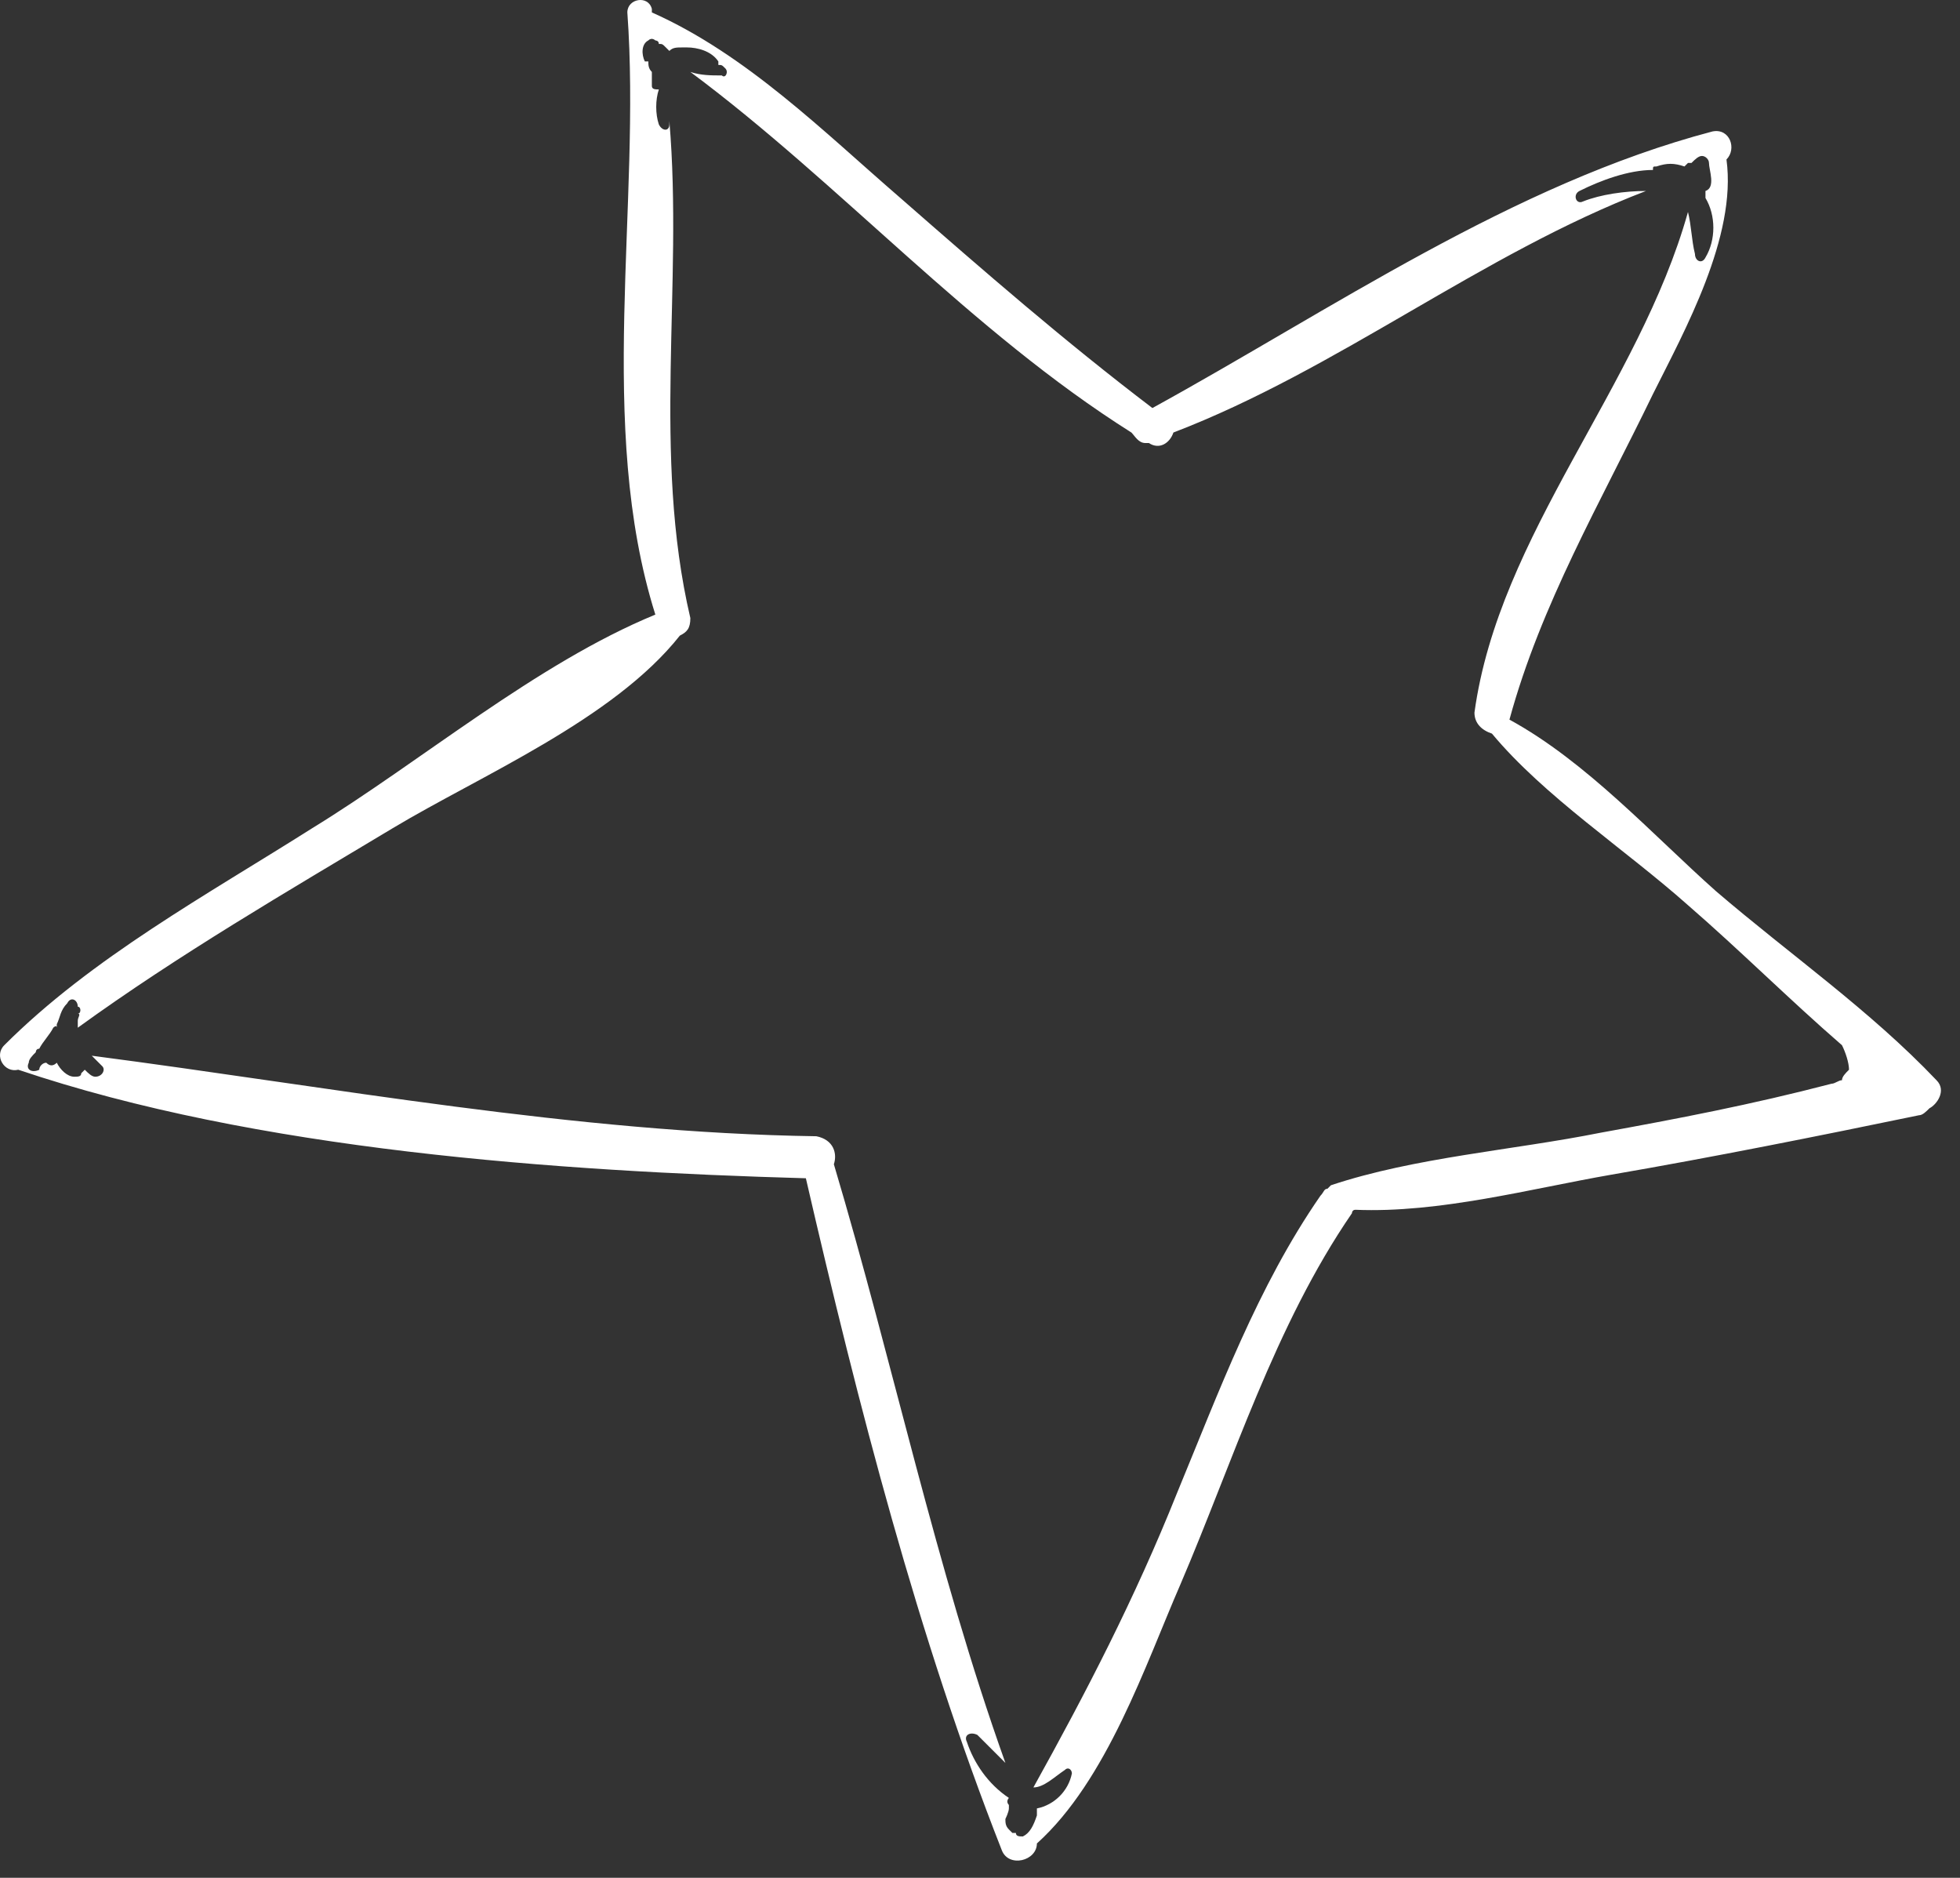 <svg width="95" height="91" viewBox="0 0 95 91" fill="none" xmlns="http://www.w3.org/2000/svg">
<rect x="0" y="0" width="95" height="91" fill="#333333" stroke="none"/>
<path d="M93.861 52.349C90.638 48.956 86.735 46.241 83.172 43.187C80.118 40.473 76.895 36.91 73.162 34.874C74.689 29.275 77.573 24.355 80.118 19.095C81.645 16.041 84.19 11.46 83.681 7.728C84.19 7.219 83.851 6.201 83.003 6.37C73.332 8.915 64.509 15.023 55.856 19.774C51.615 16.55 47.713 13.157 43.641 9.594C39.908 6.37 36.175 2.638 31.595 0.602V0.432C31.425 -0.247 30.407 -0.077 30.407 0.602C31.086 9.933 28.88 20.622 31.764 29.784C25.996 32.159 20.397 36.91 15.137 40.133C10.047 43.357 4.448 46.411 0.207 50.653C-0.302 51.161 0.207 52.01 0.885 51.84C12.423 55.742 27.014 56.76 39.06 57.1C41.605 68.128 44.489 79.326 48.561 89.675C48.9 90.523 50.258 90.184 50.258 89.336C53.651 86.282 55.517 80.683 57.214 76.781C59.759 70.843 61.795 64.226 65.527 58.796C65.527 58.796 65.527 58.627 65.697 58.627C69.769 58.796 74.18 57.609 78.082 56.93C83.003 56.082 88.093 55.064 93.013 54.046C93.183 54.046 93.352 53.876 93.522 53.706C93.861 53.537 94.37 52.858 93.861 52.349ZM77.573 54.894C73.332 55.742 68.581 56.082 64.509 57.439C64.509 57.439 64.509 57.439 64.34 57.609C64.17 57.609 64.17 57.778 64 57.948C60.946 62.359 59.08 67.449 57.044 72.369C55.008 77.459 52.633 82.04 50.088 86.621C50.597 86.621 51.106 86.112 51.615 85.773C51.785 85.603 51.954 85.773 51.954 85.942C51.785 86.791 51.106 87.469 50.258 87.639C50.258 87.639 50.258 87.809 50.258 87.978C50.088 88.487 49.918 88.827 49.579 88.996C49.409 88.996 49.24 88.996 49.24 88.827H49.07L48.9 88.657C48.731 88.487 48.731 88.318 48.731 88.148C48.731 88.148 48.9 87.809 48.9 87.639V87.469C48.731 87.3 48.9 87.13 48.9 87.13C47.882 86.451 47.204 85.433 46.864 84.415C46.695 84.076 47.034 83.907 47.373 84.076C47.882 84.585 48.222 84.924 48.731 85.433C45.337 75.932 43.301 66.092 40.417 56.421C40.587 55.912 40.417 55.233 39.569 55.064C27.862 54.894 16.155 52.688 4.448 51.161C4.618 51.331 4.788 51.501 4.957 51.67C5.127 51.84 4.957 52.179 4.618 52.179C4.448 52.179 4.279 52.01 4.109 51.84L3.939 52.01C3.939 52.179 3.77 52.179 3.6 52.179C3.261 52.179 2.921 51.84 2.752 51.501C2.582 51.67 2.412 51.67 2.243 51.501C2.073 51.501 1.903 51.67 1.903 51.84C1.564 52.01 1.225 51.84 1.394 51.501C1.394 51.331 1.564 51.161 1.734 50.992C1.734 50.992 1.734 50.822 1.903 50.822C2.073 50.483 2.412 50.144 2.582 49.804C2.582 49.804 2.752 49.635 2.752 49.804C2.752 49.804 2.752 49.804 2.752 49.635C2.921 49.295 2.921 48.956 3.261 48.617C3.43 48.277 3.77 48.447 3.77 48.786C3.939 48.786 3.939 49.126 3.77 49.126C3.939 49.126 3.77 49.295 3.77 49.465C3.77 49.635 3.77 49.635 3.77 49.804C8.69 46.241 13.95 43.187 19.039 40.133C23.281 37.588 29.728 34.874 32.952 30.802C33.291 30.632 33.461 30.462 33.461 29.953C31.595 21.979 33.121 13.835 32.443 5.861V6.031C32.443 6.37 32.103 6.37 31.934 6.031C31.764 5.522 31.764 4.843 31.934 4.334C31.764 4.334 31.595 4.334 31.595 4.165C31.595 3.995 31.595 3.656 31.595 3.486C31.425 3.316 31.425 3.147 31.425 2.977H31.255C31.086 2.638 31.086 2.129 31.425 1.959C31.595 1.789 31.764 1.959 31.764 1.959C31.764 1.959 31.934 1.959 31.934 2.129C32.103 2.129 32.103 2.129 32.273 2.298L32.443 2.468C32.612 2.298 32.782 2.298 33.121 2.298C33.121 2.298 33.121 2.298 33.291 2.298C33.8 2.298 34.479 2.468 34.818 2.977V3.147C34.988 3.147 34.988 3.147 35.157 3.316C35.327 3.486 35.157 3.825 34.988 3.656C34.479 3.656 33.97 3.656 33.461 3.486C40.756 8.915 47.034 16.041 54.839 20.961C55.008 21.131 55.178 21.47 55.517 21.47C55.517 21.47 55.517 21.47 55.687 21.47C56.196 21.81 56.705 21.47 56.874 20.961C64.849 17.907 71.805 12.309 79.779 9.255C78.761 9.255 77.573 9.424 76.725 9.764C76.386 9.933 76.216 9.424 76.555 9.255C77.573 8.746 78.931 8.237 80.118 8.237C80.118 8.067 80.118 8.067 80.288 8.067C80.797 7.897 81.136 7.897 81.645 8.067L81.815 7.897H81.985C82.154 7.728 82.324 7.558 82.494 7.558C82.663 7.558 82.833 7.728 82.833 7.897C82.833 8.237 83.172 9.085 82.663 9.255C82.663 9.424 82.663 9.424 82.663 9.594C83.172 10.442 83.172 11.63 82.663 12.478C82.494 12.818 82.154 12.648 82.154 12.309C81.985 11.63 81.985 10.951 81.815 10.273C79.44 18.756 72.653 25.882 71.466 34.534C71.466 35.043 71.805 35.383 72.314 35.552C74.859 38.606 78.761 41.151 81.815 43.866C84.36 46.072 86.735 48.447 89.28 50.653C89.45 50.992 89.62 51.501 89.62 51.84C89.45 52.01 89.28 52.179 89.28 52.349C89.111 52.349 88.941 52.519 88.771 52.519C84.869 53.537 81.306 54.215 77.573 54.894Z" fill="white"/>
</svg>
